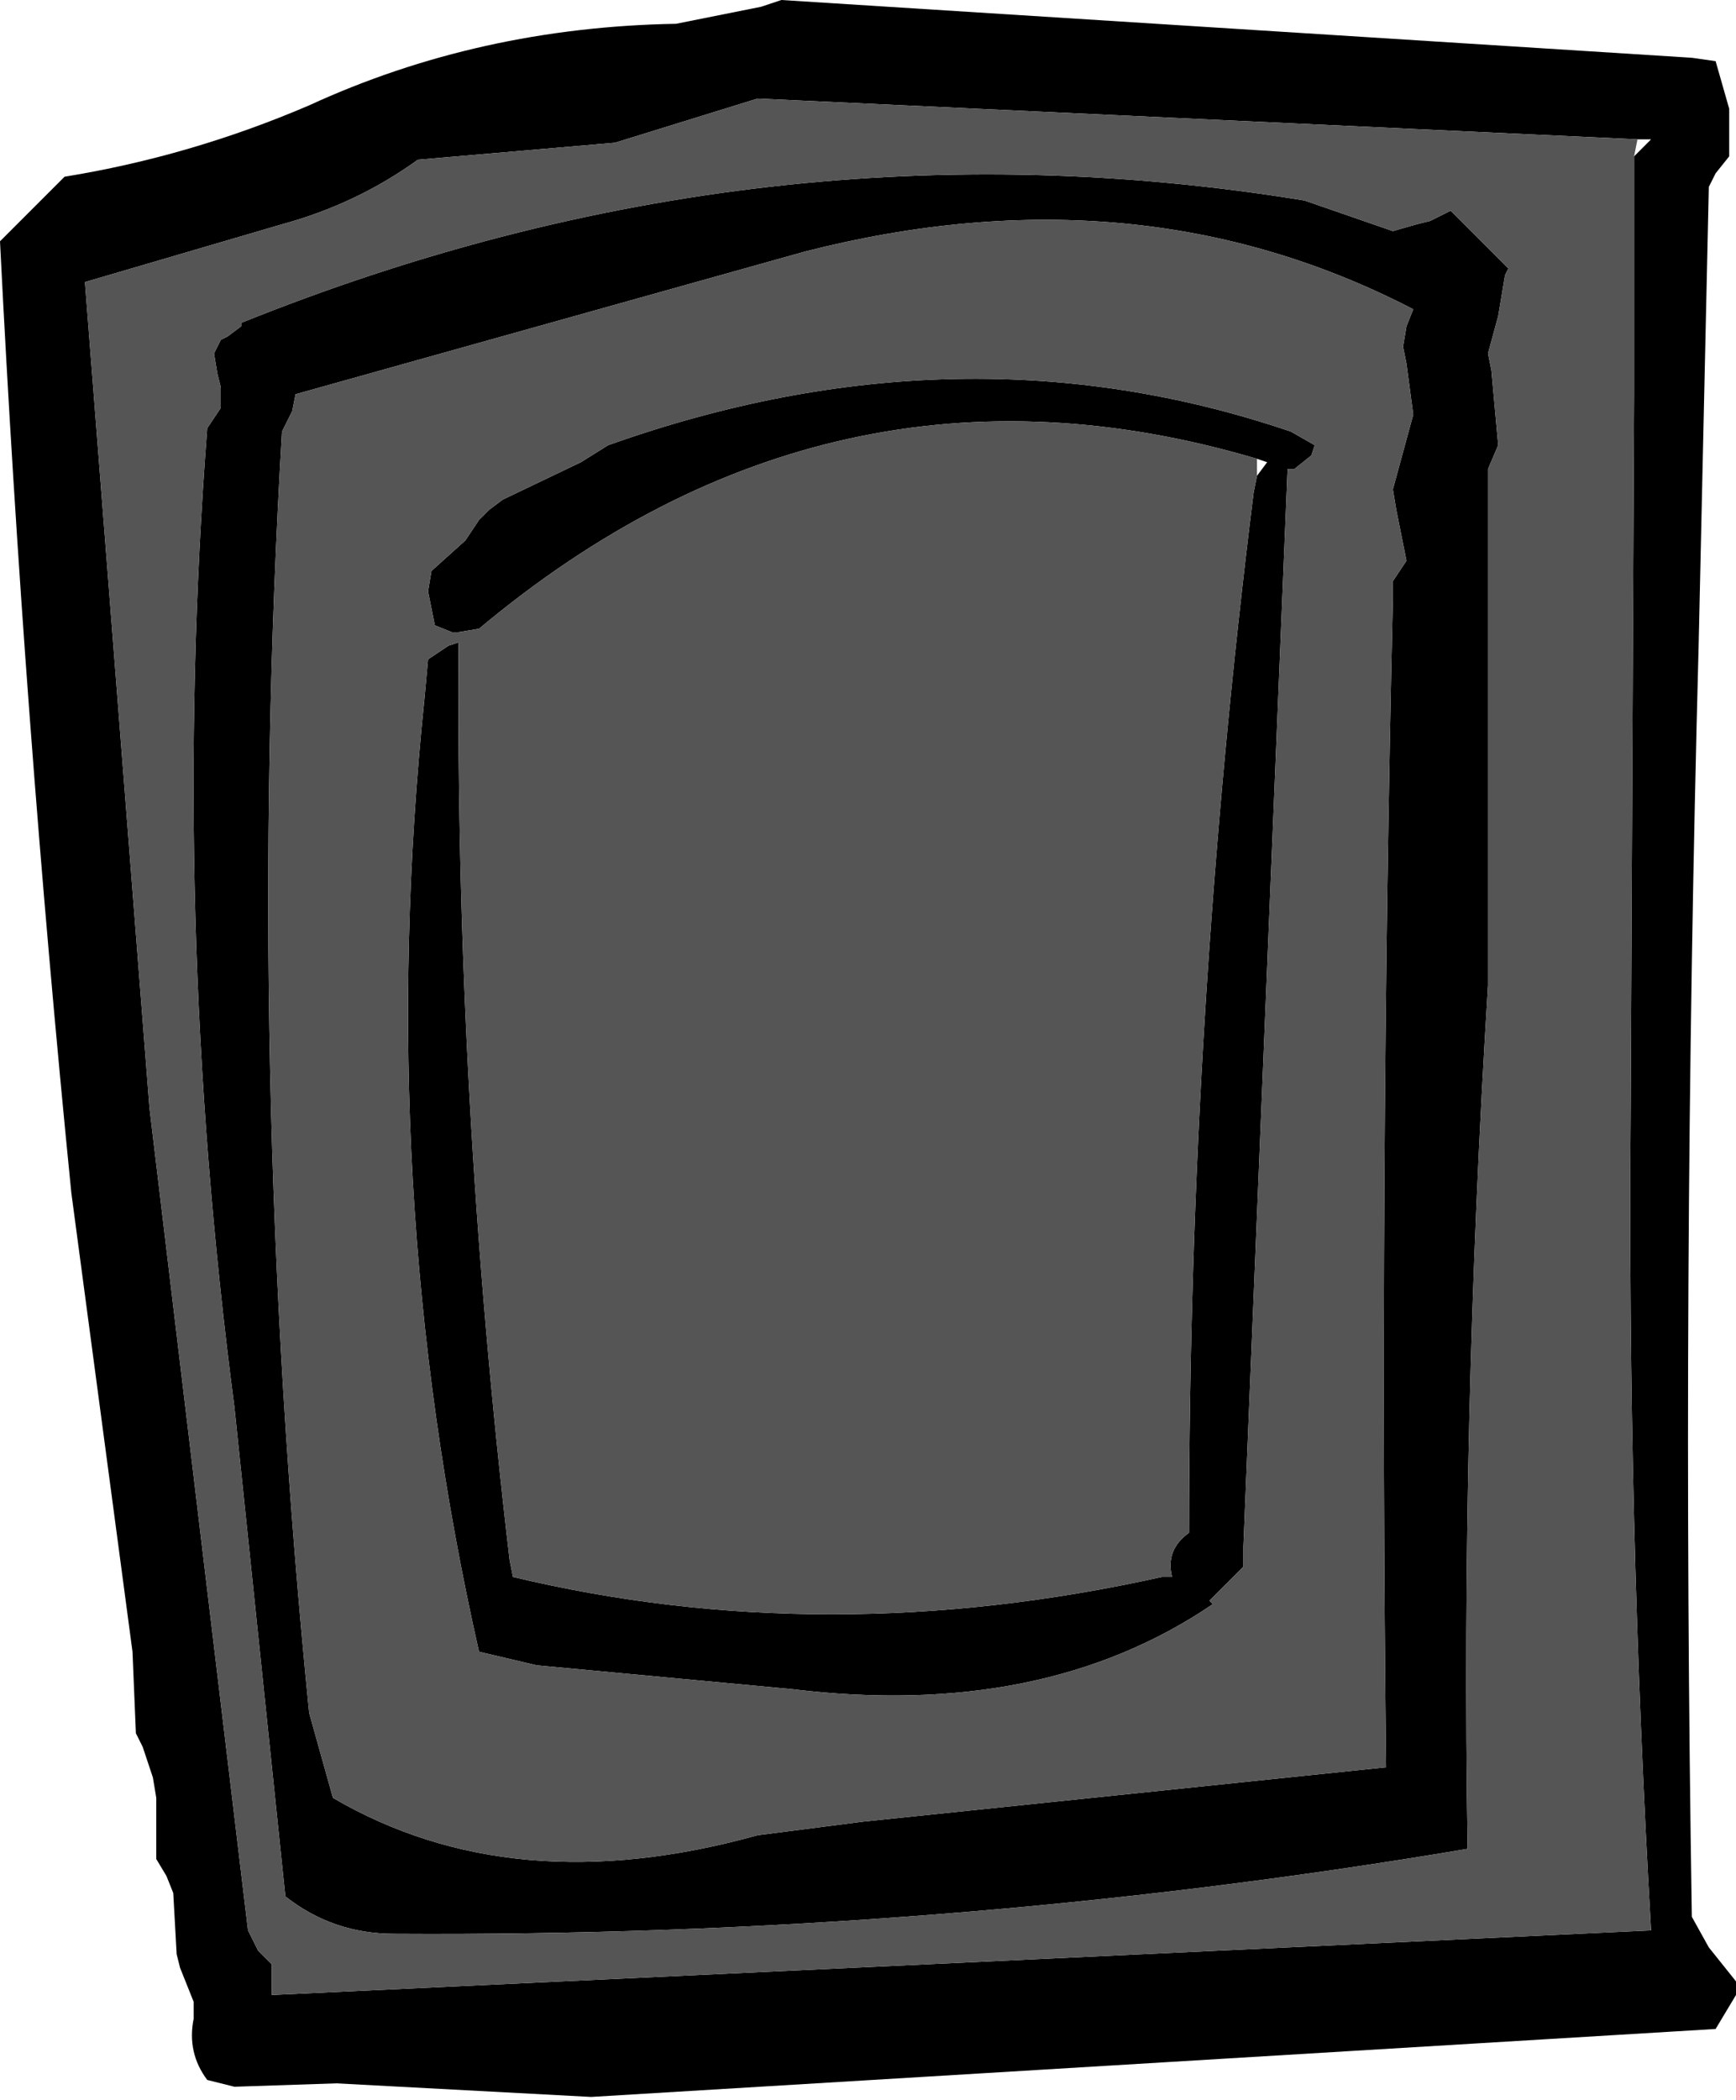 <?xml version="1.0" encoding="UTF-8" standalone="no"?>
<svg xmlns:xlink="http://www.w3.org/1999/xlink" height="30.9px" width="25.55px" xmlns="http://www.w3.org/2000/svg">
  <g transform="matrix(1.0, 0.0, 0.0, 1.0, 12.75, 14.9)">
    <path d="M11.3 -12.6 L11.55 -12.85 11.35 -12.85 -1.6 -13.45 -3.7 -12.8 -6.6 -12.55 Q-7.5 -11.9 -8.6 -11.6 L-11.5 -10.75 -10.55 1.4 -9.1 13.5 -8.95 13.8 -8.75 14.0 -8.75 14.25 -8.75 14.45 11.55 13.5 Q11.2 7.45 11.25 1.4 L11.3 -9.1 11.3 -12.6 M12.7 -13.3 L12.7 -13.1 12.7 -12.85 12.7 -12.6 12.5 -12.35 12.4 -12.15 12.25 -5.4 Q12.0 3.95 12.15 13.3 L12.4 13.75 12.8 14.25 12.8 14.45 12.5 14.95 -4.05 15.95 -7.8 15.75 -9.3 15.8 -9.7 15.7 Q-10.0 15.3 -9.9 14.8 L-9.9 14.55 -10.1 14.05 -10.15 13.85 -10.2 12.95 -10.3 12.7 -10.45 12.45 -10.45 11.55 -10.5 11.25 -10.65 10.8 -10.75 10.6 -10.8 9.4 -11.7 2.65 Q-12.4 -4.35 -12.75 -11.35 L-12.05 -12.05 -11.9 -12.2 -11.8 -12.3 Q-9.95 -12.6 -8.2 -13.35 -5.7 -14.5 -2.8 -14.55 L-1.55 -14.8 -1.25 -14.9 12.15 -14.05 12.5 -14.0 12.7 -13.3 M9.4 -10.85 L9.3 -10.25 9.15 -9.7 9.2 -9.45 9.3 -8.35 9.15 -8.0 9.15 -5.5 9.15 -0.4 Q8.75 6.0 8.85 12.3 1.15 13.6 -6.95 13.55 -7.85 13.55 -8.55 13.0 L-9.3 5.8 Q-10.25 -1.45 -9.7 -8.6 L-9.5 -8.9 -9.5 -9.2 -9.55 -9.4 -9.6 -9.7 -9.5 -9.9 -9.4 -9.95 -9.2 -10.1 -9.2 -10.15 Q-1.5 -13.25 6.45 -11.95 L7.75 -11.5 8.1 -11.6 8.3 -11.65 8.6 -11.8 9.45 -10.95 9.4 -10.85 M7.9 -9.8 L7.95 -10.1 8.05 -10.35 Q4.0 -12.45 -0.9 -11.2 L-8.4 -9.1 -8.45 -8.85 -8.6 -8.55 Q-9.15 0.8 -8.2 10.3 L-7.85 11.55 Q-5.2 13.1 -1.6 12.1 L-0.05 11.9 7.65 11.1 Q7.55 2.5 7.75 -6.1 L7.75 -6.35 7.95 -6.65 7.8 -7.4 7.75 -7.7 8.05 -8.8 7.95 -9.55 7.9 -9.8 M5.75 -8.15 Q-0.5 -10.0 -5.7 -5.65 L-6.0 -5.6 -6.1 -5.6 -6.35 -5.7 -6.4 -5.95 -6.45 -6.2 -6.4 -6.5 -5.9 -6.95 -5.7 -7.25 -5.55 -7.4 -5.35 -7.55 -4.2 -8.1 -3.8 -8.35 Q1.4 -10.2 6.25 -8.55 L6.6 -8.35 6.55 -8.2 6.3 -8.0 6.2 -8.0 5.55 7.85 5.55 8.15 5.05 8.65 5.1 8.7 Q2.6 10.4 -1.1 9.95 L-4.85 9.6 -5.7 9.4 Q-7.25 2.55 -6.5 -4.65 L-6.45 -5.2 -6.15 -5.4 -6.0 -5.45 Q-6.05 1.25 -5.25 8.05 L-5.2 8.3 Q-0.6 9.4 4.35 8.3 L4.5 8.3 Q4.4 7.9 4.75 7.65 4.75 -0.05 5.7 -7.65 L5.75 -7.9 5.9 -8.1 5.75 -8.15" fill="#000000" fill-rule="evenodd" stroke="none"/>
    <path d="M11.35 -12.85 L11.3 -12.6 11.3 -9.1 11.25 1.4 Q11.2 7.45 11.55 13.5 L-8.75 14.45 -8.75 14.25 -8.75 14.0 -8.95 13.8 -9.1 13.5 -10.55 1.4 -11.5 -10.75 -8.6 -11.6 Q-7.5 -11.9 -6.6 -12.55 L-3.7 -12.8 -1.6 -13.45 11.35 -12.85 M5.75 -7.9 L5.7 -7.65 Q4.75 -0.05 4.75 7.65 4.4 7.9 4.5 8.3 L4.35 8.3 Q-0.6 9.4 -5.2 8.3 L-5.25 8.05 Q-6.05 1.25 -6.0 -5.45 L-6.15 -5.4 -6.45 -5.2 -6.5 -4.65 Q-7.25 2.55 -5.7 9.4 L-4.85 9.6 -1.1 9.95 Q2.6 10.4 5.1 8.7 L5.05 8.65 5.55 8.15 5.55 7.85 6.2 -8.0 6.3 -8.0 6.55 -8.2 6.6 -8.35 6.25 -8.55 Q1.4 -10.2 -3.8 -8.35 L-4.2 -8.1 -5.35 -7.55 -5.55 -7.4 -5.7 -7.25 -5.9 -6.95 -6.4 -6.5 -6.45 -6.2 -6.4 -5.95 -6.35 -5.7 -6.1 -5.6 -6.0 -5.6 -5.7 -5.65 Q-0.5 -10.0 5.75 -8.15 L5.75 -7.9 M7.9 -9.8 L7.95 -9.55 8.05 -8.8 7.75 -7.7 7.8 -7.4 7.95 -6.65 7.75 -6.35 7.75 -6.1 Q7.55 2.5 7.65 11.1 L-0.05 11.9 -1.6 12.1 Q-5.2 13.1 -7.85 11.55 L-8.2 10.3 Q-9.15 0.8 -8.6 -8.55 L-8.45 -8.85 -8.4 -9.1 -0.9 -11.2 Q4.0 -12.45 8.05 -10.35 L7.95 -10.1 7.9 -9.8 M9.4 -10.85 L9.45 -10.95 8.6 -11.8 8.3 -11.65 8.1 -11.6 7.75 -11.5 6.45 -11.95 Q-1.5 -13.25 -9.2 -10.15 L-9.2 -10.1 -9.4 -9.95 -9.5 -9.9 -9.6 -9.7 -9.55 -9.4 -9.5 -9.2 -9.5 -8.9 -9.7 -8.6 Q-10.25 -1.45 -9.3 5.8 L-8.55 13.0 Q-7.85 13.55 -6.95 13.55 1.15 13.6 8.85 12.3 8.75 6.0 9.15 -0.4 L9.15 -5.5 9.15 -8.0 9.3 -8.35 9.2 -9.45 9.15 -9.7 9.3 -10.25 9.4 -10.85" fill="#555555" fill-rule="evenodd" stroke="none"/>
  </g>
</svg>
